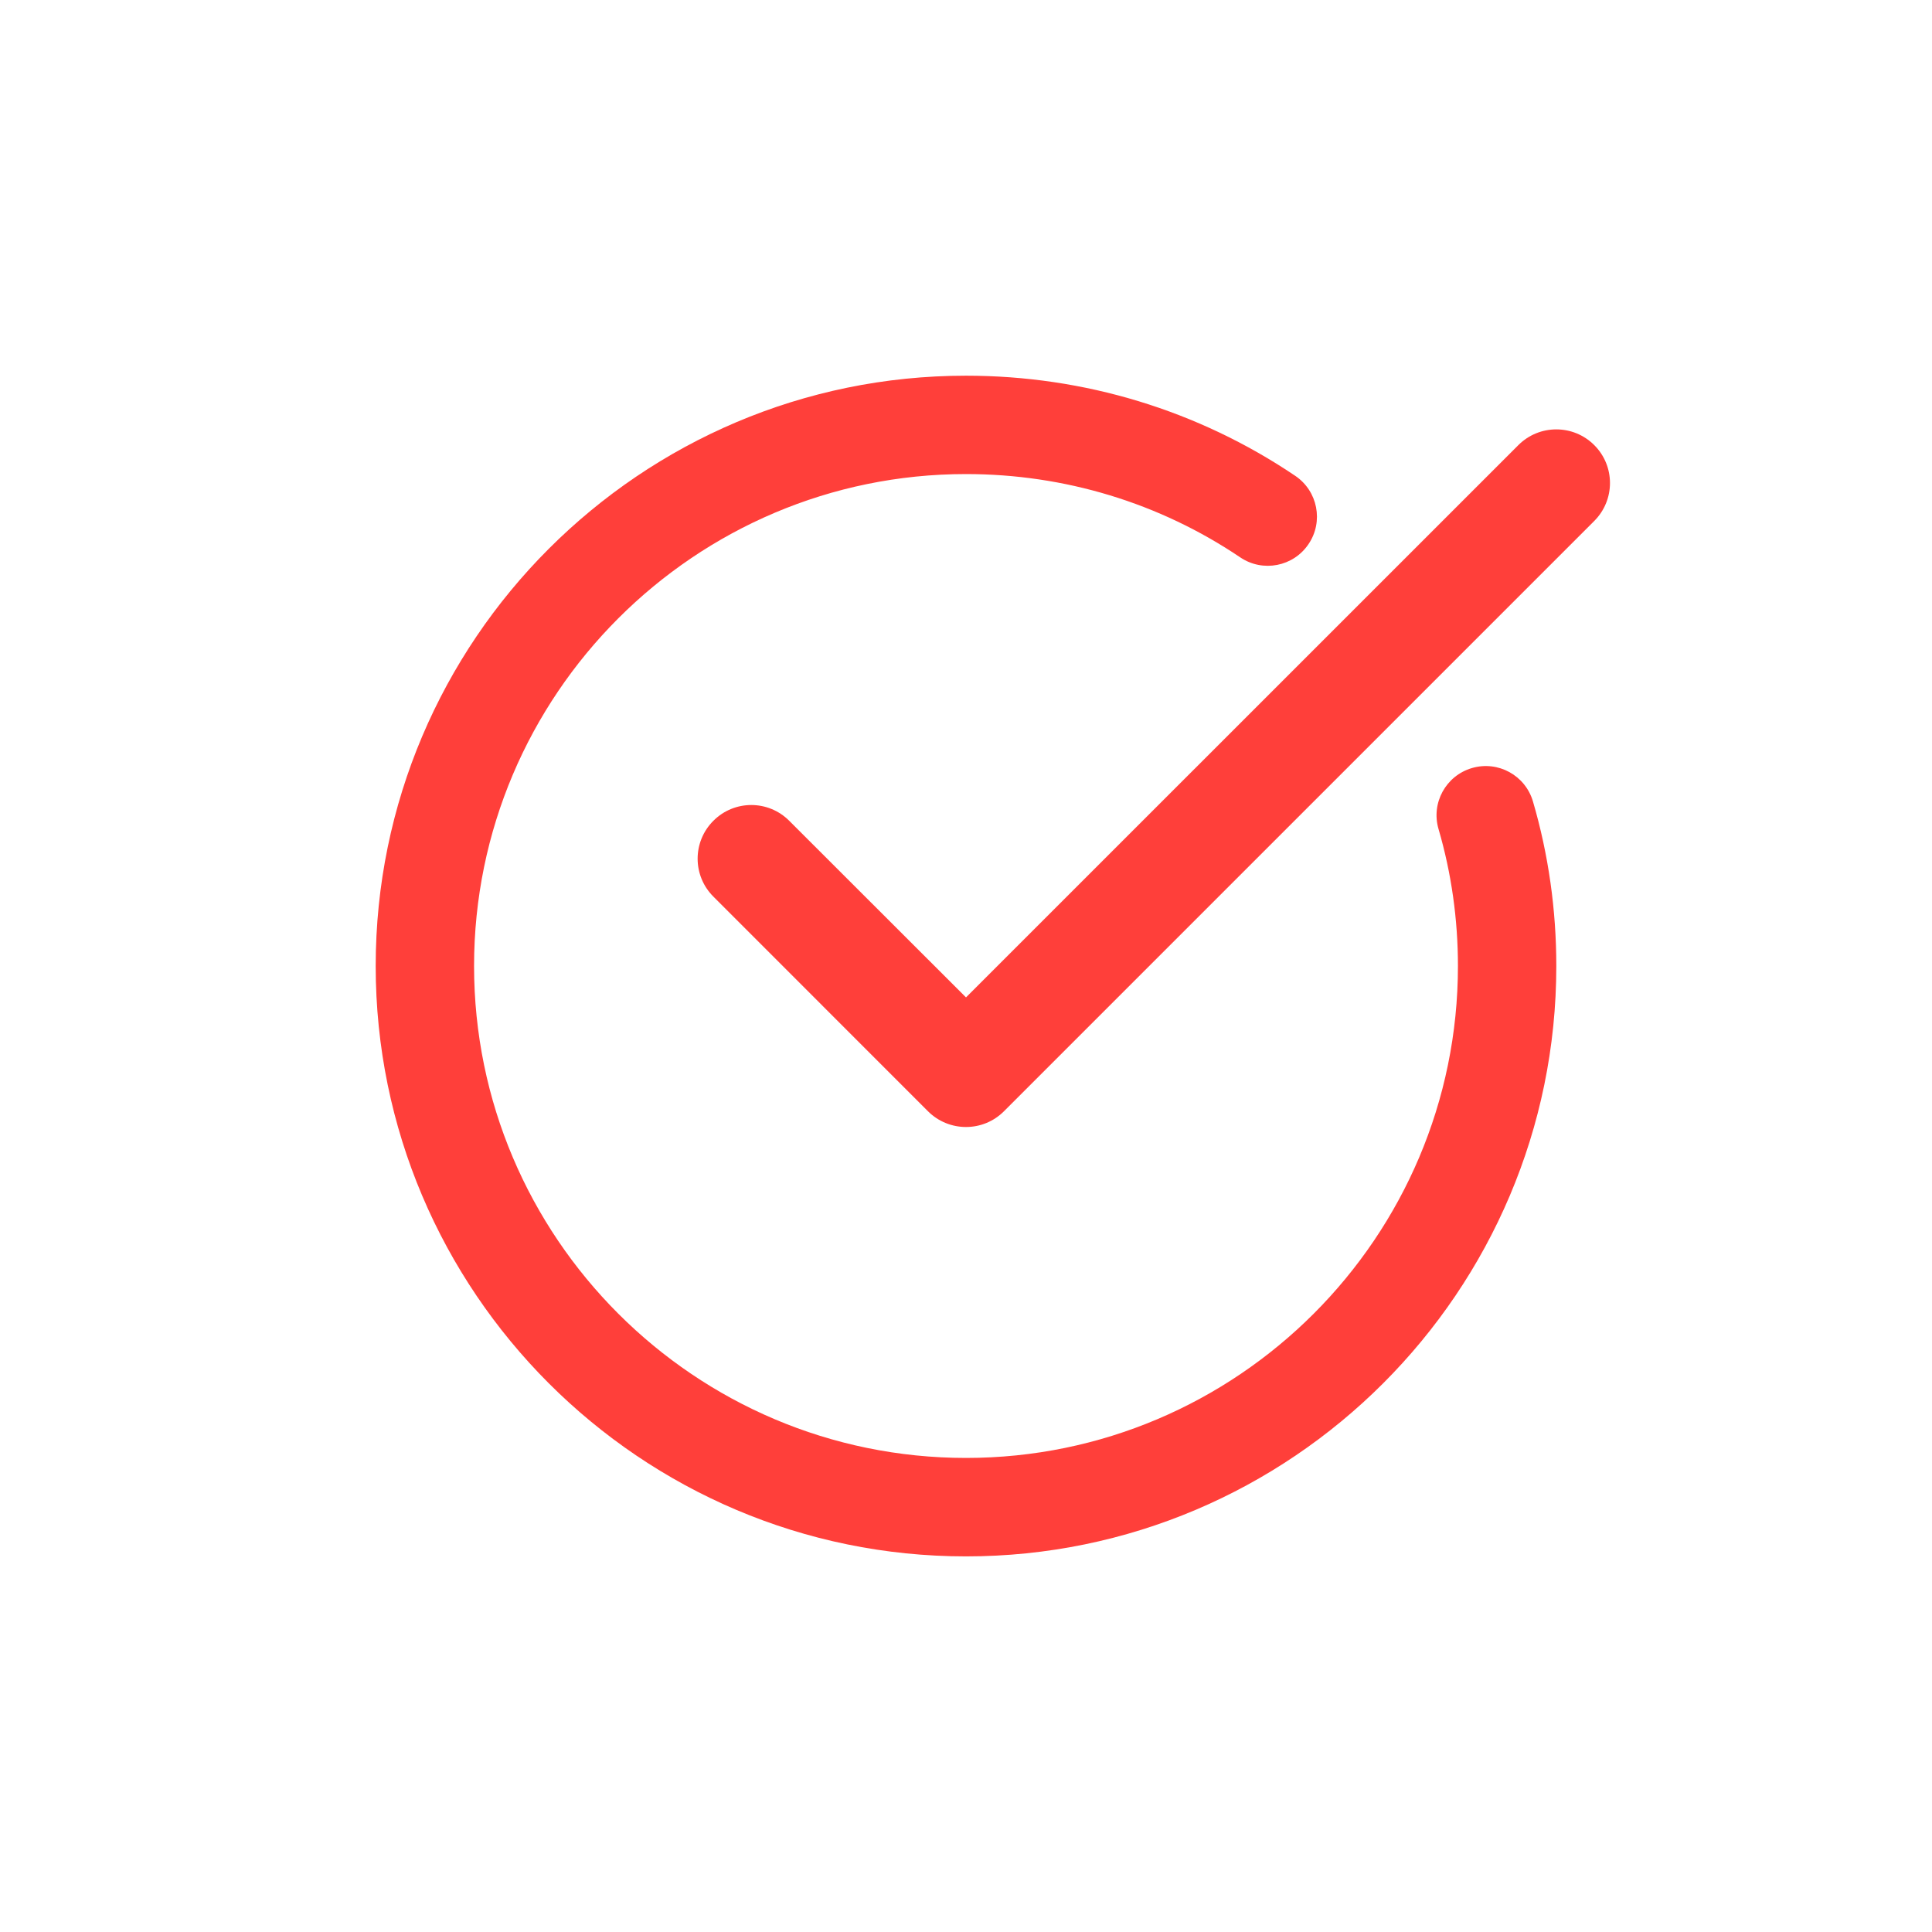 <svg width="24" height="24" viewBox="0 0 24 24" fill="none" xmlns="http://www.w3.org/2000/svg">
<g filter="url(#filter0_d_2492_14486)">
<path d="M12 15.334C16.043 15.334 19.333 12.044 19.333 8C19.333 7.302 19.236 6.615 19.043 5.956C18.948 5.632 18.61 5.446 18.285 5.541C17.961 5.636 17.775 5.975 17.87 6.299C18.03 6.846 18.111 7.419 18.111 8C18.111 11.37 15.37 14.111 12 14.111C8.63 14.111 5.889 11.37 5.889 8C5.889 4.631 8.63 1.889 12 1.889C13.224 1.889 14.403 2.247 15.407 2.924C15.687 3.113 16.067 3.039 16.255 2.759C16.444 2.48 16.37 2.1 16.09 1.911C14.883 1.097 13.469 0.667 12 0.667C7.956 0.667 4.667 3.957 4.667 8C4.667 12.044 7.956 15.334 12 15.334Z" fill="#FF3F3A"/>
<path d="M18.862 1.529L12 8.39L9.804 6.196C9.544 5.935 9.122 5.935 8.862 6.196C8.601 6.456 8.601 6.878 8.862 7.138L11.528 9.805C11.659 9.935 11.829 10 12 10C12.171 10 12.341 9.935 12.471 9.805L19.804 2.472C20.065 2.211 20.065 1.789 19.804 1.529C19.544 1.269 19.122 1.269 18.862 1.529Z" fill="#FF3F3A"/>
</g>
<defs>
<filter id="filter0_d_2492_14486" x="0" y="0" width="24" height="24" filterUnits="userSpaceOnUse" color-interpolation-filters="sRGB">
<feFlood flood-opacity="0" result="BackgroundImageFix"/>
<feColorMatrix in="SourceAlpha" type="matrix" values="0 0 0 0 0 0 0 0 0 0 0 0 0 0 0 0 0 0 127 0" result="hardAlpha"/>
<feOffset dy="4"/>
<feGaussianBlur stdDeviation="2"/>
<feComposite in2="hardAlpha" operator="out"/>
<feColorMatrix type="matrix" values="0 0 0 0 0 0 0 0 0 0 0 0 0 0 0 0 0 0 0.25 0"/>
<feBlend mode="normal" in2="BackgroundImageFix" result="effect1_dropShadow_2492_14486"/>
<feBlend mode="normal" in="SourceGraphic" in2="effect1_dropShadow_2492_14486" result="shape"/>
</filter>
</defs>
</svg>
